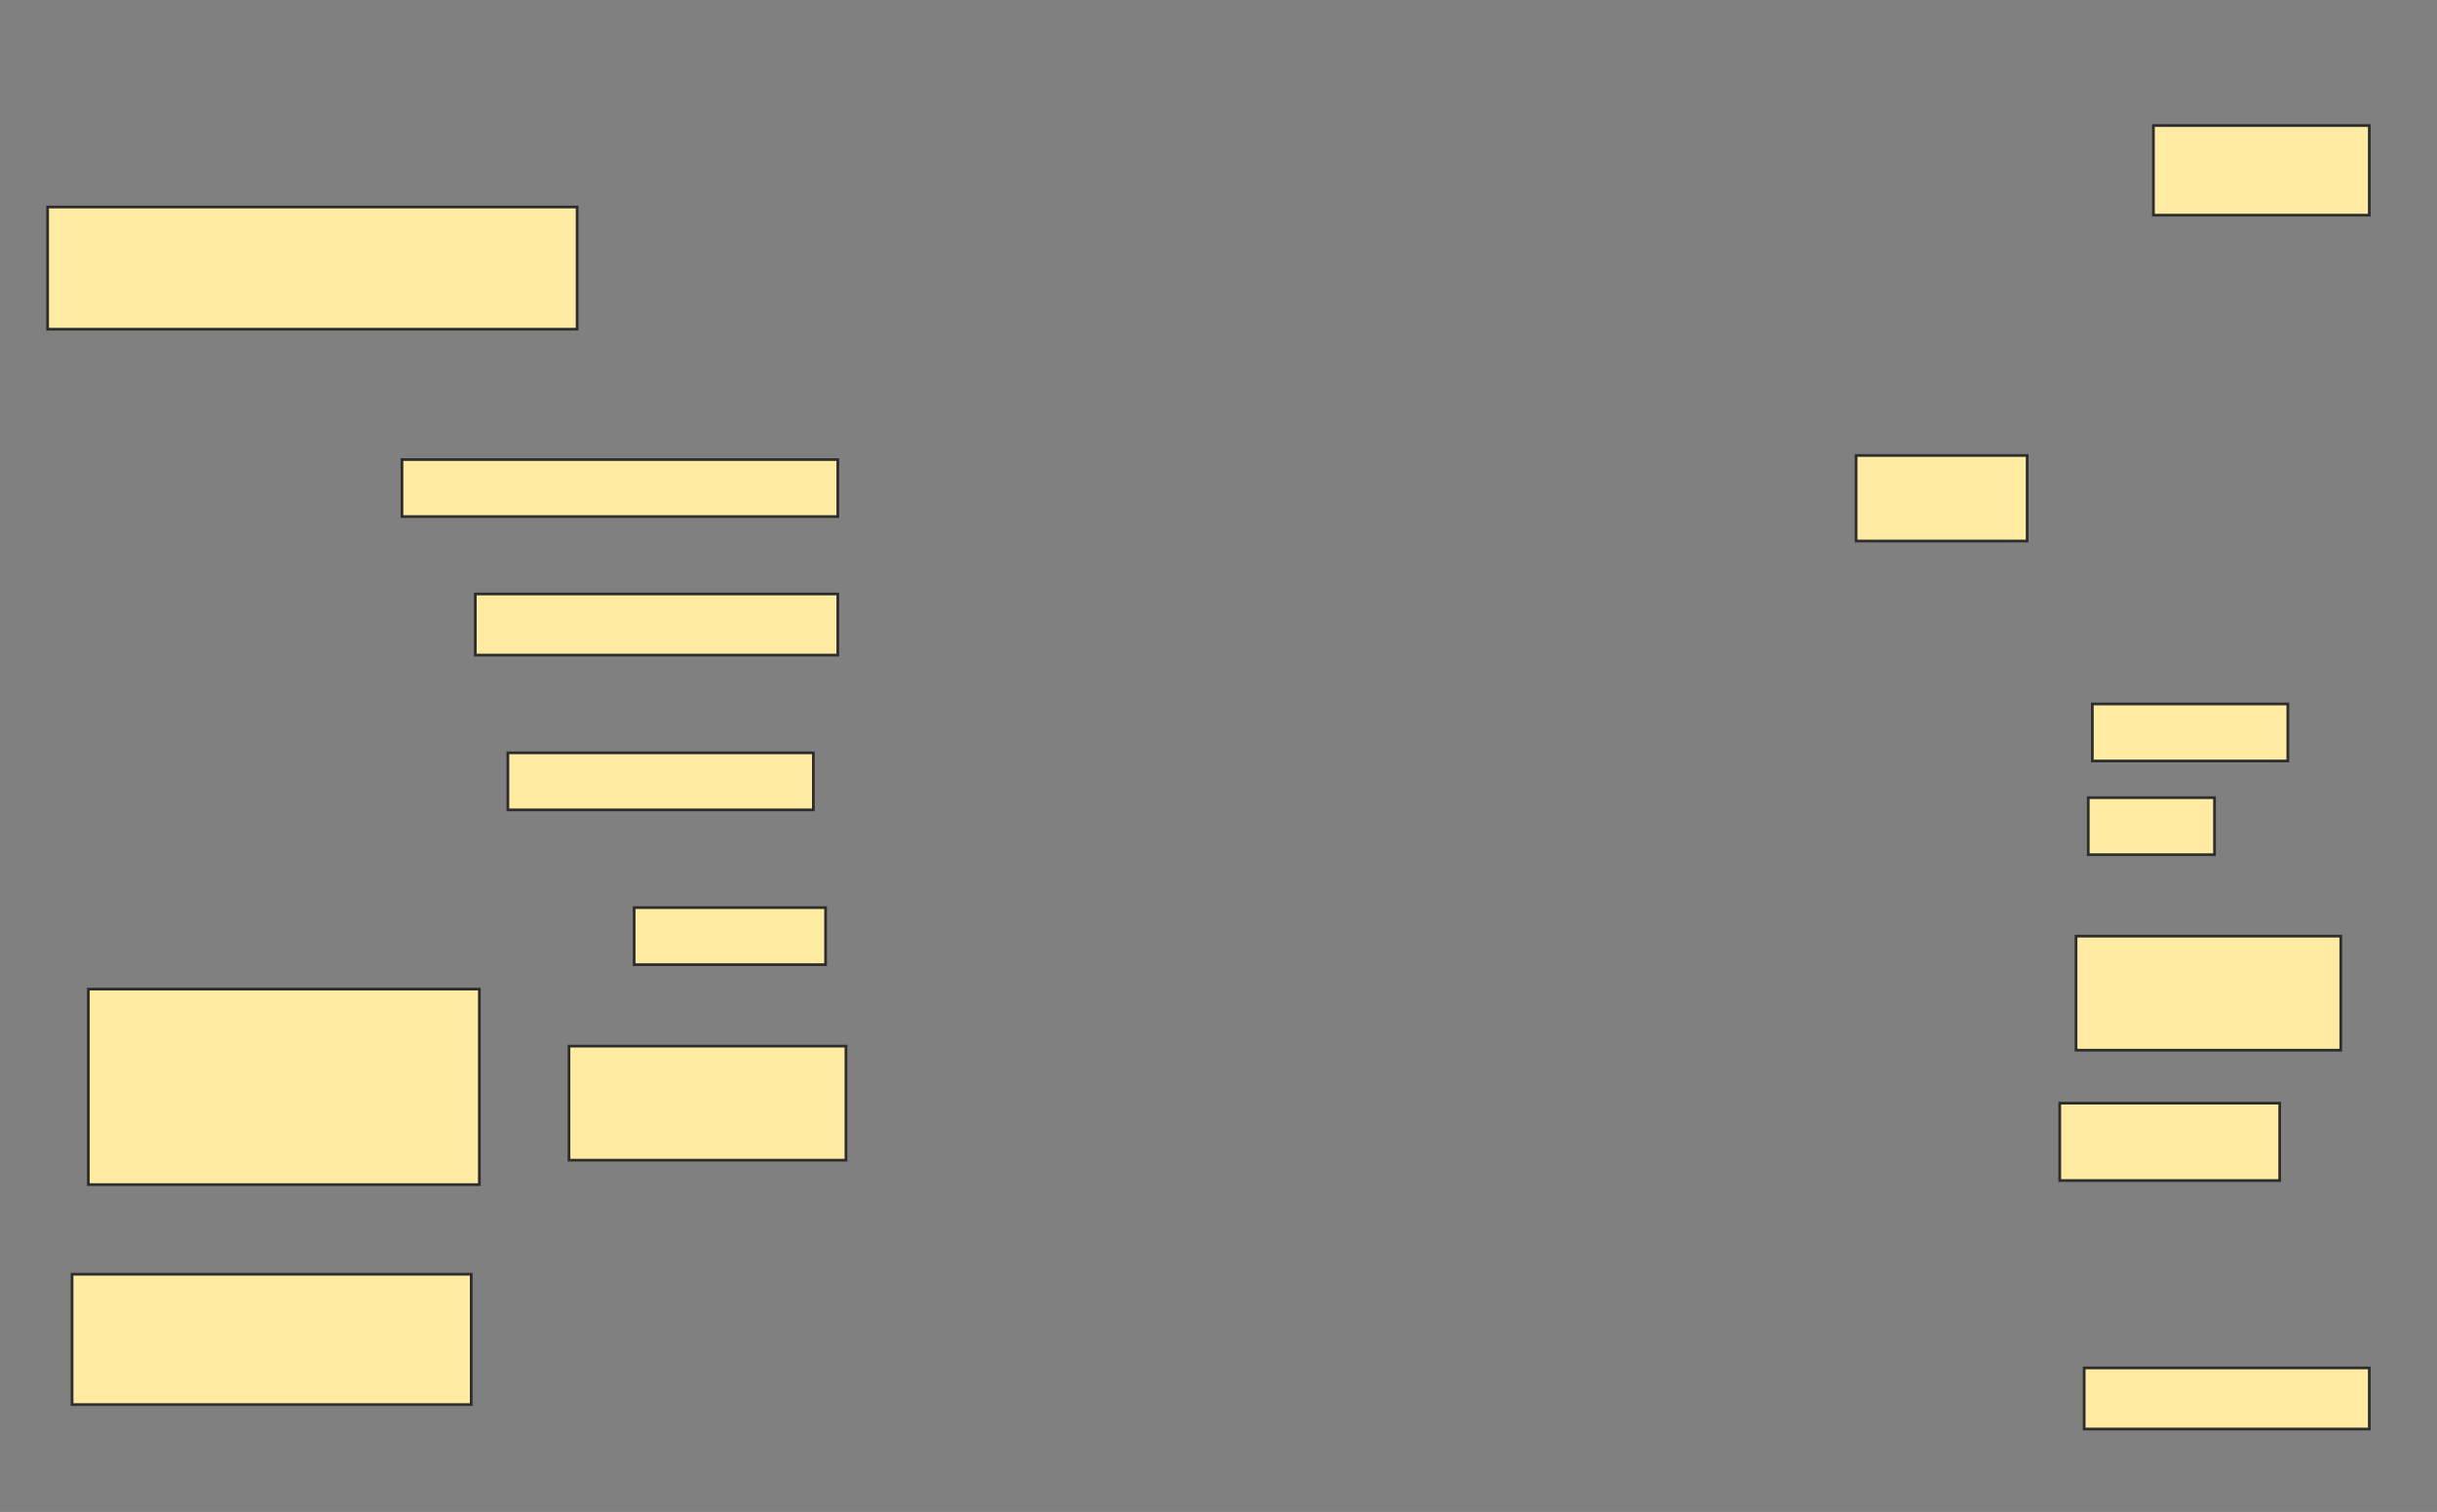 <svg xmlns="http://www.w3.org/2000/svg" width="893" height="554">
 <rect width="100%" height="100%" fill="#808080" stroke="none"/>
 <!-- Created with Image Occlusion Enhanced -->
 <g>
  <title>Labels</title>
 </g>
 <g>
  <title>Masks</title>
  <rect id="2133a521cb9848079d86177eab446652-ao-1" height="20.896" width="159.702" y="168.388" x="147.299" stroke="#2D2D2D" fill="#FFEBA2"/>
  <rect id="2133a521cb9848079d86177eab446652-ao-2" height="22.388" width="132.836" y="217.642" x="174.164" stroke="#2D2D2D" fill="#FFEBA2"/>
  <rect id="2133a521cb9848079d86177eab446652-ao-3" height="20.896" width="111.94" y="275.851" x="186.104" stroke="#2D2D2D" fill="#FFEBA2"/>
  <rect id="2133a521cb9848079d86177eab446652-ao-4" height="31.343" width="62.687" y="166.896" x="680.134" stroke="#2D2D2D" fill="#FFEBA2"/>
  <rect id="2133a521cb9848079d86177eab446652-ao-5" height="32.836" width="79.104" y="46" x="789.09" stroke="#2D2D2D" fill="#FFEBA2"/>
  <rect id="2133a521cb9848079d86177eab446652-ao-6" height="20.896" width="71.642" y="257.94" x="766.702" stroke="#2D2D2D" fill="#FFEBA2"/>
  <rect id="2133a521cb9848079d86177eab446652-ao-7" height="20.896" width="46.269" y="292.269" x="765.209" stroke="#2D2D2D" fill="#FFEBA2"/>
  <rect id="2133a521cb9848079d86177eab446652-ao-8" height="41.791" width="97.015" y="343.015" x="760.731" stroke="#2D2D2D" fill="#FFEBA2"/>
  <rect id="2133a521cb9848079d86177eab446652-ao-9" height="28.358" width="80.597" y="404.209" x="754.761" stroke="#2D2D2D" fill="#FFEBA2"/>
  <rect id="2133a521cb9848079d86177eab446652-ao-10" height="22.388" width="104.478" y="501.224" x="763.716" stroke="#2D2D2D" fill="#FFEBA2"/>
  <rect id="2133a521cb9848079d86177eab446652-ao-11" height="41.791" width="101.493" y="383.313" x="208.493" stroke="#2D2D2D" fill="#FFEBA2"/>
  <rect id="2133a521cb9848079d86177eab446652-ao-12" height="20.896" width="70.149" y="332.567" x="232.373" stroke="#2D2D2D" fill="#FFEBA2"/>
  <rect id="2133a521cb9848079d86177eab446652-ao-13" height="44.776" width="194.03" y="75.851" x="17.448" stroke="#2D2D2D" fill="#FFEBA2"/>
  <rect id="2133a521cb9848079d86177eab446652-ao-14" height="71.642" width="143.284" y="362.418" x="32.373" stroke="#2D2D2D" fill="#FFEBA2"/>
  <rect id="2133a521cb9848079d86177eab446652-ao-15" height="47.761" width="146.269" y="466.896" x="26.403" stroke="#2D2D2D" fill="#FFEBA2"/>
  
 </g>
</svg>